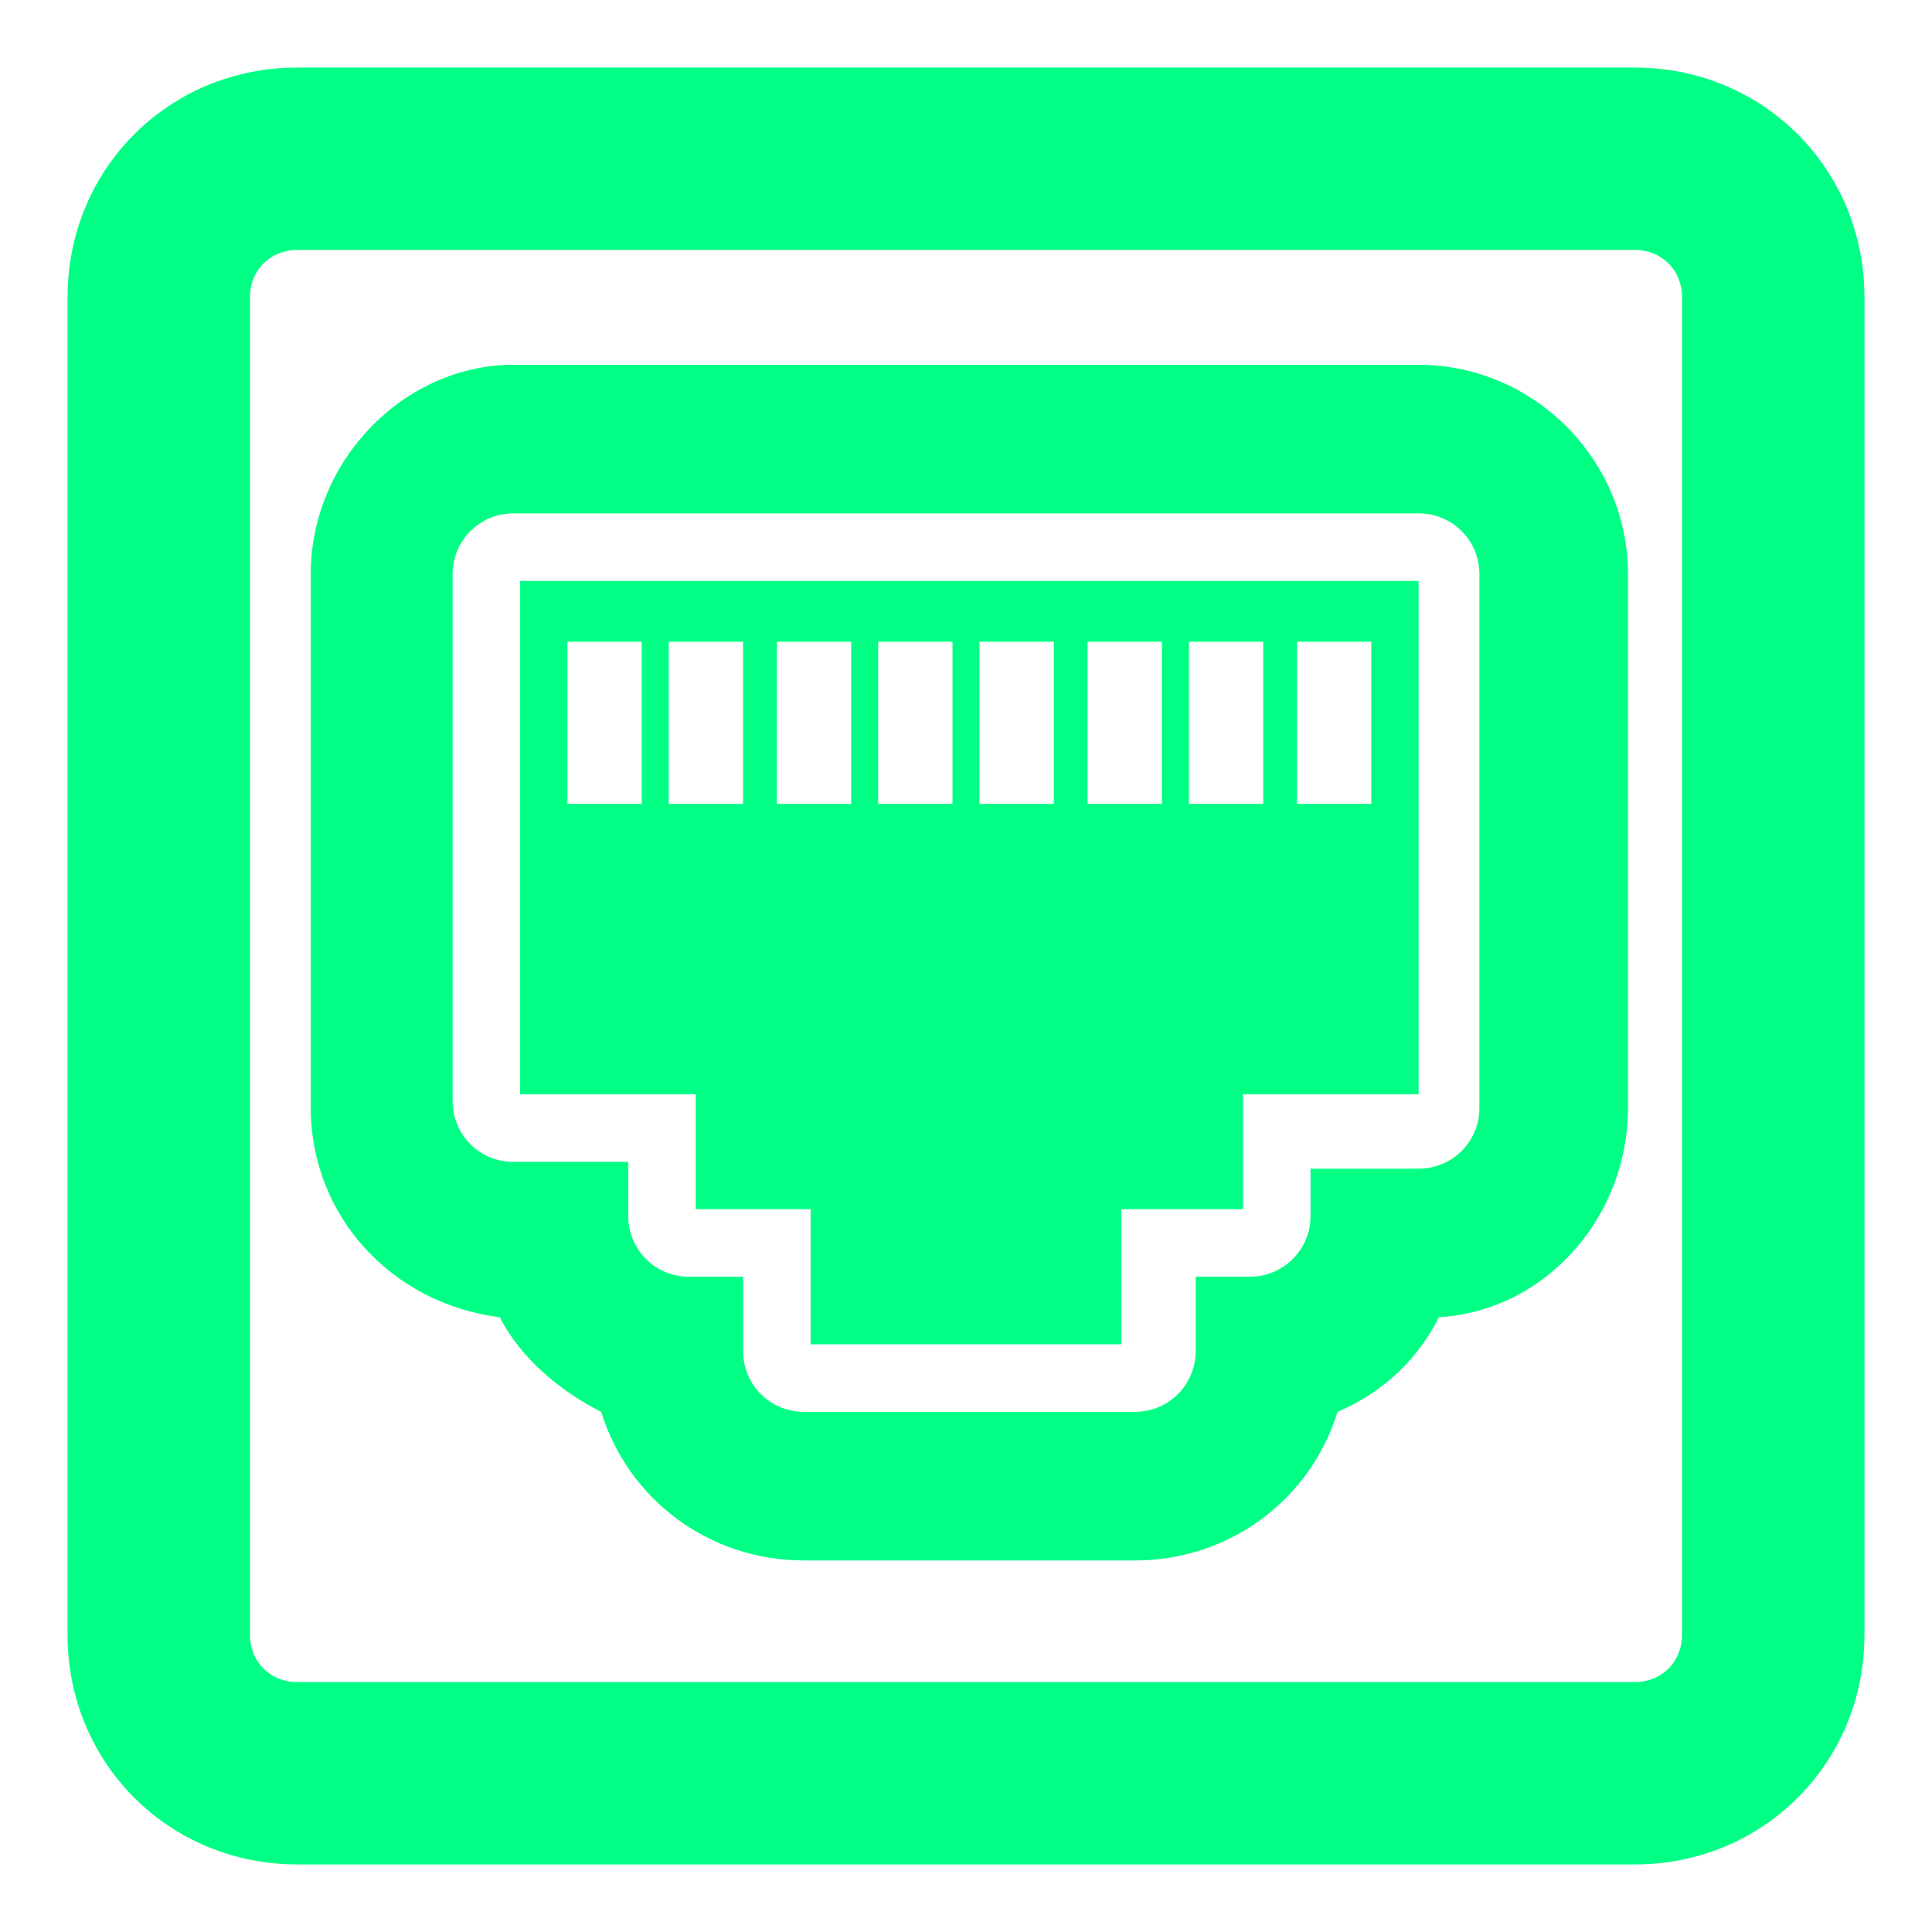 <?xml version="1.0" encoding="utf-8"?>
<!-- Generator: Adobe Illustrator 22.0.0, SVG Export Plug-In . SVG Version: 6.00 Build 0)  -->
<svg version="1.1" xmlns="http://www.w3.org/2000/svg" xmlns:xlink="http://www.w3.org/1999/xlink" x="0px" y="0px" width="28.6px"
	 height="28.6px" viewBox="0 0 28.6 28.6" style="enable-background:new 0 0 28.6 28.6;" xml:space="preserve">
<style type="text/css">
	.st0{fill:none;}
	.st1{fill:#00FF85;}
	.st2{fill:#ED0000;}
	.st3{fill:#FFB700;}
	.st4{clip-path:url(#SVGID_2_);}
	.st5{fill:#FFFFFF;}
	.st6{clip-path:url(#SVGID_4_);}
	.st7{clip-path:url(#SVGID_6_);}
	.st8{clip-path:url(#SVGID_8_);}
	.st9{clip-path:url(#SVGID_10_);}
	.st10{clip-path:url(#SVGID_12_);}
	.st11{fill:none;}
</style>
<g id="Layer_3">
	<rect x="-4313.1" y="-7424.4" class="st0" width="7600" height="7944"/>
</g>
<g id="Layer_1">
	<g>
		<g>
			<g>
				<path class="st1" d="M24.2,27.6H4.4c-1.9,0-3.4-1.5-3.4-3.4V4.4C1,2.5,2.5,1,4.4,1h19.8c1.9,0,3.4,1.5,3.4,3.4v19.8
					C27.6,26.1,26.1,27.6,24.2,27.6z M4.4,3.7c-0.4,0-0.7,0.3-0.7,0.7v19.8c0,0.4,0.3,0.7,0.7,0.7h19.8c0.4,0,0.7-0.3,0.7-0.7V4.4
					c0-0.4-0.3-0.7-0.7-0.7H4.4z"/>
			</g>
		</g>
		<g>
			<path class="st1" d="M21,7.6c0.5,0,0.9,0.4,0.9,0.9v7.9c0,0.5-0.4,0.9-0.9,0.9h-1.6V18c0,0.5-0.4,0.9-0.9,0.9h-0.8V20
				c0,0.5-0.4,0.9-0.9,0.9h-4.9c-0.5,0-0.9-0.4-0.9-0.9v-1.1h-0.8c-0.5,0-0.9-0.4-0.9-0.9v-0.8H7.6c-0.5,0-0.9-0.4-0.9-0.9V8.5
				c0-0.5,0.4-0.9,0.9-0.9H21 M21,5.4H7.6C6,5.4,4.6,6.8,4.6,8.5v7.9c0,1.6,1.2,2.9,2.8,3.1c0.3,0.6,0.9,1.1,1.5,1.4
				c0.4,1.3,1.6,2.2,3,2.2h4.9c1.4,0,2.6-0.9,3-2.2c0.7-0.3,1.2-0.8,1.5-1.4c1.6-0.1,2.8-1.5,2.8-3.1V8.5C24.1,6.8,22.7,5.4,21,5.4
				L21,5.4z"/>
		</g>
		<g>
			<g>
				<path class="st1" d="M7.7,8.6v7.6h2.6v1.7H12v2h4.6v-2h1.8v-1.7H21V8.6H7.7z M9.5,11.9H8.4V9.5h1.1V11.9z M11,11.9H9.9V9.5H11
					V11.9z M12.6,11.9h-1.1V9.5h1.1V11.9z M14.1,11.9H13V9.5h1.1V11.9z M15.6,11.9h-1.1V9.5h1.1V11.9z M17.2,11.9h-1.1V9.5h1.1V11.9
					z M18.7,11.9h-1.1V9.5h1.1V11.9z M20.3,11.9h-1.1V9.5h1.1V11.9z"/>
			</g>
		</g>
	</g>
	<rect class="st11" width="28.6" height="28.6"/>
</g>
<g id="Layer_2">
</g>
</svg>
